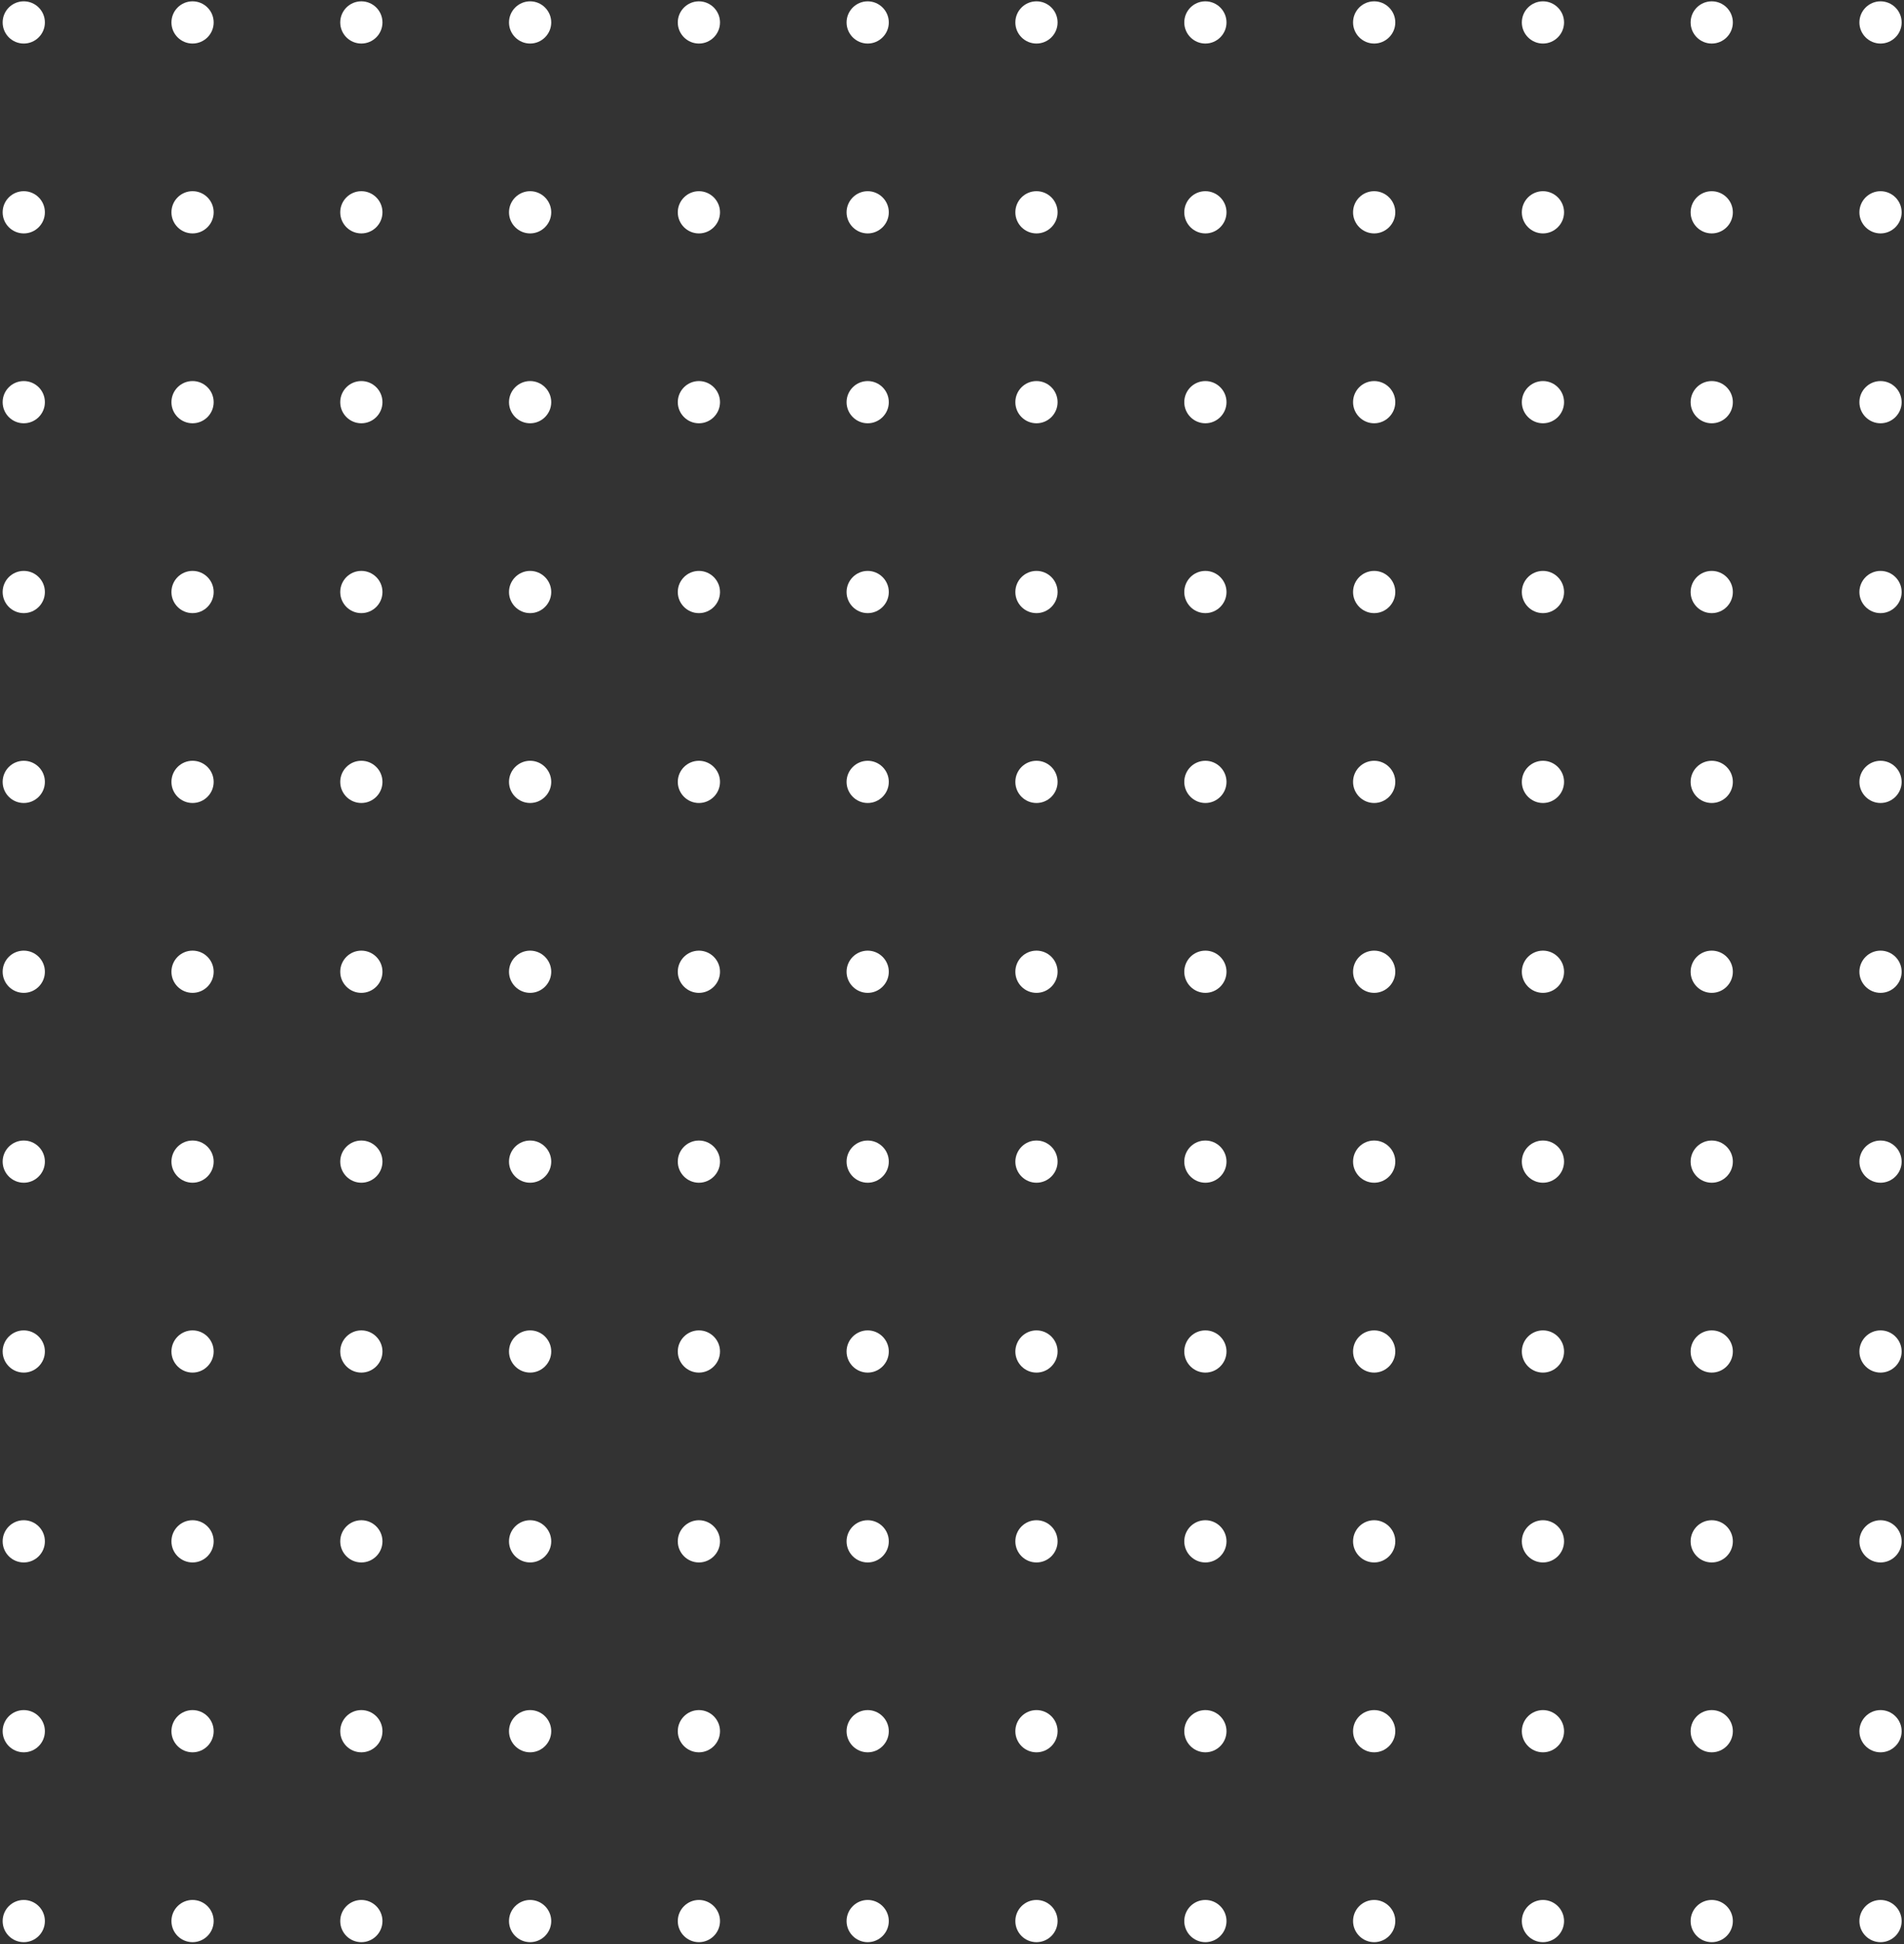 <svg width="330" height="337" viewBox="0 0 330 337" fill="none" xmlns="http://www.w3.org/2000/svg">
<rect x="0" y="0" width="330" height="337" fill="#333333" stroke="none"/>
<path d="M7.779 333.021C7.779 331 6.14 329.362 4.119 329.362C2.098 329.362 0.46 331 0.46 333.021C0.46 335.042 2.098 336.681 4.119 336.681C6.14 336.681 7.779 335.042 7.779 333.021Z" fill="white"/>
<path d="M7.779 300.107C7.779 298.086 6.14 296.447 4.119 296.447C2.098 296.447 0.46 298.086 0.46 300.107C0.46 302.128 2.098 303.766 4.119 303.766C6.14 303.766 7.779 302.128 7.779 300.107Z" fill="white"/>
<path d="M7.779 267.195C7.779 265.174 6.14 263.535 4.119 263.535C2.098 263.535 0.46 265.174 0.46 267.195C0.46 269.216 2.098 270.854 4.119 270.854C6.14 270.854 7.779 269.216 7.779 267.195Z" fill="white"/>
<path d="M4.119 230.623C6.133 230.623 7.779 232.269 7.779 234.282C7.779 236.296 6.133 237.942 4.119 237.942C2.106 237.942 0.46 236.296 0.46 234.282C0.46 232.269 2.106 230.623 4.119 230.623Z" fill="white"/>
<path d="M4.119 197.709C6.133 197.709 7.779 199.355 7.779 201.368C7.779 203.382 6.133 205.028 4.119 205.028C2.106 205.028 0.46 203.382 0.46 201.368C0.46 199.355 2.106 197.709 4.119 197.709Z" fill="white"/>
<path d="M7.779 168.455C7.779 166.434 6.14 164.796 4.119 164.796C2.098 164.796 0.46 166.434 0.46 168.455C0.46 170.476 2.098 172.115 4.119 172.115C6.14 172.115 7.779 170.476 7.779 168.455Z" fill="white"/>
<path d="M7.779 135.542C7.779 133.521 6.14 131.883 4.119 131.883C2.098 131.883 0.46 133.521 0.46 135.542C0.46 137.563 2.098 139.202 4.119 139.202C6.14 139.202 7.779 137.563 7.779 135.542Z" fill="white"/>
<path d="M7.779 102.628C7.779 100.607 6.14 98.968 4.119 98.968C2.098 98.968 0.46 100.607 0.46 102.628C0.46 104.649 2.098 106.287 4.119 106.287C6.14 106.287 7.779 104.649 7.779 102.628Z" fill="white"/>
<path d="M7.779 69.717C7.779 67.696 6.14 66.058 4.119 66.058C2.098 66.058 0.46 67.696 0.46 69.717C0.46 71.738 2.098 73.376 4.119 73.376C6.14 73.376 7.779 71.738 7.779 69.717Z" fill="white"/>
<path d="M7.779 36.803C7.779 34.782 6.14 33.144 4.119 33.144C2.098 33.144 0.46 34.782 0.46 36.803C0.46 38.825 2.098 40.463 4.119 40.463C6.14 40.463 7.779 38.825 7.779 36.803Z" fill="white"/>
<path d="M7.779 3.89C7.779 1.869 6.14 0.23 4.119 0.23C2.098 0.23 0.46 1.869 0.46 3.89C0.46 5.911 2.098 7.549 4.119 7.549C6.14 7.549 7.779 5.911 7.779 3.89Z" fill="white"/>
<path d="M37.033 333.021C37.033 331 35.394 329.361 33.373 329.361C31.352 329.361 29.714 331 29.714 333.021C29.714 335.042 31.352 336.68 33.373 336.68C35.394 336.68 37.033 335.042 37.033 333.021Z" fill="white"/>
<path d="M37.033 300.106C37.033 298.085 35.394 296.447 33.373 296.447C31.352 296.447 29.714 298.085 29.714 300.106C29.714 302.127 31.352 303.766 33.373 303.766C35.394 303.766 37.033 302.127 37.033 300.106Z" fill="white"/>
<path d="M37.033 267.194C37.033 265.173 35.394 263.534 33.373 263.534C31.352 263.534 29.714 265.173 29.714 267.194C29.714 269.215 31.352 270.853 33.373 270.853C35.394 270.853 37.033 269.215 37.033 267.194Z" fill="white"/>
<path d="M33.373 230.623C35.387 230.623 37.033 232.268 37.033 234.282C37.033 236.296 35.387 237.941 33.373 237.941C31.36 237.941 29.714 236.296 29.714 234.282C29.714 232.268 31.36 230.623 33.373 230.623Z" fill="white"/>
<path d="M33.373 197.708C35.387 197.708 37.033 199.354 37.033 201.367C37.033 203.381 35.387 205.027 33.373 205.027C31.36 205.027 29.714 203.381 29.714 201.367C29.714 199.354 31.36 197.708 33.373 197.708Z" fill="white"/>
<path d="M37.033 168.455C37.033 166.434 35.394 164.795 33.373 164.795C31.352 164.795 29.714 166.434 29.714 168.455C29.714 170.476 31.352 172.114 33.373 172.114C35.394 172.114 37.033 170.476 37.033 168.455Z" fill="white"/>
<path d="M37.033 135.541C37.033 133.52 35.394 131.882 33.373 131.882C31.352 131.882 29.714 133.52 29.714 135.541C29.714 137.562 31.352 139.201 33.373 139.201C35.394 139.201 37.033 137.562 37.033 135.541Z" fill="white"/>
<path d="M37.033 102.627C37.033 100.606 35.394 98.967 33.373 98.967C31.352 98.967 29.714 100.606 29.714 102.627C29.714 104.648 31.352 106.286 33.373 106.286C35.394 106.286 37.033 104.648 37.033 102.627Z" fill="white"/>
<path d="M37.033 69.716C37.033 67.695 35.394 66.057 33.373 66.057C31.352 66.057 29.714 67.695 29.714 69.716C29.714 71.737 31.352 73.376 33.373 73.376C35.394 73.376 37.033 71.737 37.033 69.716Z" fill="white"/>
<path d="M37.033 36.803C37.033 34.782 35.394 33.143 33.373 33.143C31.352 33.143 29.714 34.782 29.714 36.803C29.714 38.824 31.352 40.462 33.373 40.462C35.394 40.462 37.033 38.824 37.033 36.803Z" fill="white"/>
<path d="M37.033 3.889C37.033 1.868 35.394 0.23 33.373 0.23C31.352 0.23 29.714 1.868 29.714 3.889C29.714 5.91 31.352 7.548 33.373 7.548C35.394 7.548 37.033 5.91 37.033 3.889Z" fill="white"/>
<path d="M66.287 333.021C66.287 331 64.648 329.362 62.627 329.362C60.606 329.362 58.968 331 58.968 333.021C58.968 335.042 60.606 336.681 62.627 336.681C64.648 336.681 66.287 335.042 66.287 333.021Z" fill="white"/>
<path d="M66.287 300.107C66.287 298.086 64.648 296.447 62.627 296.447C60.606 296.447 58.968 298.086 58.968 300.107C58.968 302.128 60.606 303.766 62.627 303.766C64.648 303.766 66.287 302.128 66.287 300.107Z" fill="white"/>
<path d="M66.287 267.194C66.287 265.173 64.648 263.535 62.627 263.535C60.606 263.535 58.968 265.173 58.968 267.194C58.968 269.215 60.606 270.854 62.627 270.854C64.648 270.854 66.287 269.215 66.287 267.194Z" fill="white"/>
<path d="M62.627 230.623C64.641 230.623 66.287 232.269 66.287 234.282C66.287 236.296 64.641 237.942 62.627 237.942C60.613 237.942 58.968 236.296 58.968 234.282C58.968 232.269 60.613 230.623 62.627 230.623Z" fill="white"/>
<path d="M62.627 197.709C64.641 197.709 66.287 199.354 66.287 201.368C66.287 203.382 64.641 205.027 62.627 205.027C60.613 205.027 58.968 203.382 58.968 201.368C58.968 199.354 60.613 197.709 62.627 197.709Z" fill="white"/>
<path d="M66.287 168.455C66.287 166.434 64.648 164.796 62.627 164.796C60.606 164.796 58.968 166.434 58.968 168.455C58.968 170.476 60.606 172.115 62.627 172.115C64.648 172.115 66.287 170.476 66.287 168.455Z" fill="white"/>
<path d="M66.287 135.542C66.287 133.521 64.648 131.882 62.627 131.882C60.606 131.882 58.968 133.521 58.968 135.542C58.968 137.563 60.606 139.201 62.627 139.201C64.648 139.201 66.287 137.563 66.287 135.542Z" fill="white"/>
<path d="M66.287 102.627C66.287 100.606 64.648 98.968 62.627 98.968C60.606 98.968 58.968 100.606 58.968 102.627C58.968 104.648 60.606 106.287 62.627 106.287C64.648 106.287 66.287 104.648 66.287 102.627Z" fill="white"/>
<path d="M66.287 69.717C66.287 67.695 64.648 66.057 62.627 66.057C60.606 66.057 58.968 67.695 58.968 69.717C58.968 71.738 60.606 73.376 62.627 73.376C64.648 73.376 66.287 71.738 66.287 69.717Z" fill="white"/>
<path d="M66.287 36.803C66.287 34.782 64.648 33.144 62.627 33.144C60.606 33.144 58.968 34.782 58.968 36.803C58.968 38.824 60.606 40.462 62.627 40.462C64.648 40.462 66.287 38.824 66.287 36.803Z" fill="white"/>
<path d="M66.287 3.889C66.287 1.868 64.648 0.23 62.627 0.23C60.606 0.23 58.968 1.868 58.968 3.889C58.968 5.91 60.606 7.549 62.627 7.549C64.648 7.549 66.287 5.91 66.287 3.889Z" fill="white"/>
<path d="M91.88 329.361C93.894 329.361 95.54 331.007 95.54 333.021C95.54 335.035 93.894 336.68 91.88 336.68C89.866 336.68 88.221 335.035 88.221 333.021C88.221 331.007 89.866 329.361 91.88 329.361Z" fill="white"/>
<path d="M91.88 296.447C93.894 296.447 95.54 298.093 95.54 300.107C95.54 302.12 93.894 303.766 91.88 303.766C89.866 303.766 88.221 302.12 88.221 300.107C88.221 298.093 89.866 296.447 91.88 296.447Z" fill="white"/>
<path d="M91.88 263.534C93.894 263.534 95.54 265.18 95.54 267.194C95.54 269.207 93.894 270.853 91.88 270.853C89.866 270.853 88.221 269.207 88.221 267.194C88.221 265.18 89.866 263.534 91.88 263.534Z" fill="white"/>
<path d="M91.88 230.623C93.894 230.623 95.54 232.268 95.54 234.282C95.54 236.296 93.894 237.941 91.88 237.941C89.866 237.941 88.221 236.296 88.221 234.282C88.221 232.268 89.866 230.623 91.88 230.623Z" fill="white"/>
<path d="M91.88 197.709C93.894 197.709 95.54 199.354 95.54 201.368C95.54 203.382 93.894 205.027 91.88 205.027C89.866 205.027 88.221 203.382 88.221 201.368C88.221 199.354 89.866 197.709 91.88 197.709Z" fill="white"/>
<path d="M91.88 164.796C93.894 164.796 95.54 166.442 95.54 168.455C95.54 170.469 93.894 172.115 91.88 172.115C89.866 172.115 88.221 170.469 88.221 168.455C88.221 166.442 89.866 164.796 91.88 164.796Z" fill="white"/>
<path d="M91.88 131.882C93.894 131.882 95.54 133.528 95.54 135.542C95.54 137.556 93.894 139.201 91.88 139.201C89.866 139.201 88.221 137.556 88.221 135.542C88.221 133.528 89.866 131.882 91.88 131.882Z" fill="white"/>
<path d="M91.88 98.968C93.894 98.968 95.54 100.614 95.54 102.628C95.54 104.641 93.894 106.287 91.88 106.287C89.866 106.287 88.221 104.641 88.221 102.628C88.221 100.614 89.866 98.968 91.88 98.968Z" fill="white"/>
<path d="M91.88 66.057C93.894 66.057 95.54 67.703 95.54 69.717C95.54 71.73 93.894 73.376 91.88 73.376C89.866 73.376 88.221 71.73 88.221 69.717C88.221 67.703 89.866 66.057 91.88 66.057Z" fill="white"/>
<path d="M91.88 33.144C93.894 33.144 95.54 34.79 95.54 36.803C95.54 38.817 93.894 40.463 91.88 40.463C89.866 40.463 88.221 38.817 88.221 36.803C88.221 34.79 89.866 33.144 91.88 33.144Z" fill="white"/>
<path d="M91.88 0.23C93.894 0.23 95.54 1.876 95.54 3.89C95.54 5.904 93.894 7.549 91.88 7.549C89.866 7.549 88.221 5.904 88.221 3.89C88.221 1.876 89.866 0.23 91.88 0.23Z" fill="white"/>
<path d="M121.134 329.362C123.148 329.362 124.793 331.008 124.793 333.022C124.793 335.036 123.148 336.681 121.134 336.681C119.12 336.681 117.475 335.036 117.475 333.022C117.475 331.008 119.12 329.362 121.134 329.362Z" fill="white"/>
<path d="M121.134 296.448C123.148 296.448 124.793 298.094 124.793 300.108C124.793 302.121 123.148 303.767 121.134 303.767C119.12 303.767 117.475 302.121 117.475 300.108C117.475 298.094 119.12 296.448 121.134 296.448Z" fill="white"/>
<path d="M121.134 263.536C123.148 263.536 124.793 265.182 124.793 267.196C124.793 269.209 123.148 270.855 121.134 270.855C119.12 270.855 117.475 269.209 117.475 267.196C117.475 265.182 119.12 263.536 121.134 263.536Z" fill="white"/>
<path d="M121.134 230.624C123.148 230.624 124.793 232.27 124.793 234.283C124.793 236.297 123.148 237.943 121.134 237.943C119.12 237.943 117.475 236.297 117.475 234.283C117.475 232.27 119.12 230.624 121.134 230.624Z" fill="white"/>
<path d="M121.134 197.71C123.148 197.71 124.793 199.356 124.793 201.369C124.793 203.383 123.148 205.029 121.134 205.029C119.12 205.029 117.475 203.383 117.475 201.369C117.475 199.356 119.12 197.71 121.134 197.71Z" fill="white"/>
<path d="M121.134 164.797C123.148 164.797 124.793 166.443 124.793 168.456C124.793 170.47 123.148 172.116 121.134 172.116C119.12 172.116 117.475 170.47 117.475 168.456C117.475 166.443 119.12 164.797 121.134 164.797Z" fill="white"/>
<path d="M121.134 131.884C123.148 131.884 124.793 133.529 124.793 135.543C124.793 137.557 123.148 139.203 121.134 139.203C119.12 139.203 117.475 137.557 117.475 135.543C117.475 133.529 119.12 131.884 121.134 131.884Z" fill="white"/>
<path d="M121.134 98.969C123.148 98.969 124.793 100.615 124.793 102.629C124.793 104.642 123.148 106.288 121.134 106.288C119.12 106.288 117.475 104.642 117.475 102.629C117.475 100.615 119.12 98.969 121.134 98.969Z" fill="white"/>
<path d="M121.134 66.059C123.148 66.059 124.793 67.704 124.793 69.718C124.793 71.732 123.148 73.377 121.134 73.377C119.12 73.377 117.475 71.732 117.475 69.718C117.475 67.704 119.12 66.059 121.134 66.059Z" fill="white"/>
<path d="M121.134 33.145C123.148 33.145 124.793 34.791 124.793 36.804C124.793 38.818 123.148 40.464 121.134 40.464C119.12 40.464 117.475 38.818 117.475 36.804C117.475 34.791 119.12 33.145 121.134 33.145Z" fill="white"/>
<path d="M121.134 0.231C123.148 0.231 124.793 1.877 124.793 3.891C124.793 5.905 123.148 7.55 121.134 7.55C119.12 7.55 117.475 5.905 117.475 3.891C117.475 1.877 119.12 0.231 121.134 0.231Z" fill="white"/>
<path d="M150.387 329.362C152.401 329.362 154.046 331.008 154.046 333.022C154.046 335.036 152.401 336.681 150.387 336.681C148.373 336.681 146.728 335.036 146.728 333.022C146.728 331.008 148.373 329.362 150.387 329.362Z" fill="white"/>
<path d="M150.387 296.448C152.401 296.448 154.046 298.094 154.046 300.108C154.046 302.121 152.401 303.767 150.387 303.767C148.373 303.767 146.728 302.121 146.728 300.108C146.728 298.094 148.373 296.448 150.387 296.448Z" fill="white"/>
<path d="M150.387 263.536C152.401 263.536 154.046 265.181 154.046 267.195C154.046 269.209 152.401 270.854 150.387 270.854C148.373 270.854 146.728 269.209 146.728 267.195C146.728 265.181 148.373 263.536 150.387 263.536Z" fill="white"/>
<path d="M150.387 230.624C152.401 230.624 154.046 232.27 154.046 234.283C154.046 236.297 152.401 237.943 150.387 237.943C148.373 237.943 146.728 236.297 146.728 234.283C146.728 232.27 148.373 230.624 150.387 230.624Z" fill="white"/>
<path d="M150.387 197.71C152.401 197.71 154.046 199.356 154.046 201.369C154.046 203.383 152.401 205.029 150.387 205.029C148.373 205.029 146.728 203.383 146.728 201.369C146.728 199.356 148.373 197.71 150.387 197.71Z" fill="white"/>
<path d="M150.387 164.797C152.401 164.797 154.046 166.443 154.046 168.456C154.046 170.47 152.401 172.116 150.387 172.116C148.373 172.116 146.728 170.47 146.728 168.456C146.728 166.443 148.373 164.797 150.387 164.797Z" fill="white"/>
<path d="M150.387 131.884C152.401 131.884 154.046 133.529 154.046 135.543C154.046 137.557 152.401 139.203 150.387 139.203C148.373 139.203 146.728 137.557 146.728 135.543C146.728 133.529 148.373 131.884 150.387 131.884Z" fill="white"/>
<path d="M150.387 98.969C152.401 98.969 154.046 100.615 154.046 102.629C154.046 104.642 152.401 106.288 150.387 106.288C148.373 106.288 146.728 104.642 146.728 102.629C146.728 100.615 148.373 98.969 150.387 98.969Z" fill="white"/>
<path d="M150.387 66.059C152.401 66.059 154.046 67.704 154.046 69.718C154.046 71.732 152.401 73.377 150.387 73.377C148.373 73.377 146.728 71.732 146.728 69.718C146.728 67.704 148.373 66.059 150.387 66.059Z" fill="white"/>
<path d="M150.387 33.145C152.401 33.145 154.046 34.791 154.046 36.804C154.046 38.818 152.401 40.464 150.387 40.464C148.373 40.464 146.728 38.818 146.728 36.804C146.728 34.791 148.373 33.145 150.387 33.145Z" fill="white"/>
<path d="M150.387 0.231C152.401 0.231 154.046 1.877 154.046 3.891C154.046 5.905 152.401 7.55 150.387 7.55C148.373 7.55 146.728 5.905 146.728 3.891C146.728 1.877 148.373 0.231 150.387 0.231Z" fill="white"/>
<path d="M183.3 333.021C183.3 331 181.662 329.362 179.641 329.362C177.62 329.362 175.981 331 175.981 333.021C175.981 335.042 177.62 336.681 179.641 336.681C181.662 336.681 183.3 335.042 183.3 333.021Z" fill="white"/>
<path d="M183.3 300.107C183.3 298.086 181.662 296.448 179.641 296.448C177.62 296.448 175.981 298.086 175.981 300.107C175.981 302.128 177.62 303.767 179.641 303.767C181.662 303.767 183.3 302.128 183.3 300.107Z" fill="white"/>
<path d="M183.3 267.195C183.3 265.174 181.662 263.535 179.641 263.535C177.62 263.535 175.981 265.174 175.981 267.195C175.981 269.216 177.62 270.854 179.641 270.854C181.662 270.854 183.3 269.216 183.3 267.195Z" fill="white"/>
<path d="M179.641 230.624C181.655 230.624 183.3 232.269 183.3 234.283C183.3 236.297 181.655 237.942 179.641 237.942C177.627 237.942 175.981 236.297 175.981 234.283C176.003 232.269 177.627 230.624 179.641 230.624Z" fill="white"/>
<path d="M179.641 197.709C181.655 197.709 183.3 199.355 183.3 201.368C183.3 203.382 181.655 205.028 179.641 205.028C177.627 205.028 175.981 203.382 175.981 201.368C176.003 199.355 177.627 197.709 179.641 197.709Z" fill="white"/>
<path d="M183.3 168.456C183.3 166.435 181.662 164.796 179.641 164.796C177.62 164.796 175.981 166.435 175.981 168.456C175.981 170.477 177.62 172.115 179.641 172.115C181.662 172.115 183.3 170.477 183.3 168.456Z" fill="white"/>
<path d="M183.3 135.542C183.3 133.521 181.662 131.883 179.641 131.883C177.62 131.883 175.981 133.521 175.981 135.542C175.981 137.563 177.62 139.202 179.641 139.202C181.662 139.202 183.3 137.563 183.3 135.542Z" fill="white"/>
<path d="M183.3 102.628C183.3 100.607 181.662 98.968 179.641 98.968C177.62 98.968 175.981 100.607 175.981 102.628C175.981 104.649 177.62 106.287 179.641 106.287C181.662 106.287 183.3 104.649 183.3 102.628Z" fill="white"/>
<path d="M183.3 69.717C183.3 67.696 181.662 66.058 179.641 66.058C177.62 66.058 175.981 67.696 175.981 69.717C175.981 71.738 177.62 73.376 179.641 73.376C181.662 73.376 183.3 71.738 183.3 69.717Z" fill="white"/>
<path d="M183.3 36.803C183.3 34.782 181.662 33.144 179.641 33.144C177.62 33.144 175.981 34.782 175.981 36.803C175.981 38.825 177.62 40.463 179.641 40.463C181.662 40.463 183.3 38.825 183.3 36.803Z" fill="white"/>
<path d="M183.3 3.89C183.3 1.869 181.662 0.23 179.641 0.23C177.62 0.23 175.981 1.869 175.981 3.89C175.981 5.911 177.62 7.549 179.641 7.549C181.662 7.549 183.3 5.911 183.3 3.89Z" fill="white"/>
<path d="M208.916 329.362C210.93 329.362 212.576 331.007 212.576 333.021C212.576 335.035 210.93 336.681 208.916 336.681C206.902 336.681 205.257 335.035 205.257 333.021C205.257 331.007 206.881 329.362 208.916 329.362Z" fill="white"/>
<path d="M208.916 296.448C210.93 296.448 212.576 298.093 212.576 300.107C212.576 302.121 210.93 303.767 208.916 303.767C206.902 303.767 205.257 302.121 205.257 300.107C205.257 298.093 206.881 296.448 208.916 296.448Z" fill="white"/>
<path d="M208.916 263.535C210.93 263.535 212.576 265.181 212.576 267.195C212.576 269.208 210.93 270.854 208.916 270.854C206.902 270.854 205.257 269.208 205.257 267.195C205.257 265.181 206.881 263.535 208.916 263.535Z" fill="white"/>
<path d="M208.916 230.624C210.93 230.624 212.576 232.269 212.576 234.283C212.576 236.297 210.93 237.942 208.916 237.942C206.902 237.942 205.257 236.297 205.257 234.283C205.257 232.269 206.881 230.624 208.916 230.624Z" fill="white"/>
<path d="M208.916 197.709C210.93 197.709 212.576 199.355 212.576 201.368C212.576 203.382 210.93 205.028 208.916 205.028C206.902 205.028 205.257 203.382 205.257 201.368C205.257 199.355 206.881 197.709 208.916 197.709Z" fill="white"/>
<path d="M208.916 164.796C210.93 164.796 212.576 166.442 212.576 168.455C212.576 170.469 210.93 172.115 208.916 172.115C206.902 172.115 205.257 170.469 205.257 168.455C205.257 166.442 206.881 164.796 208.916 164.796Z" fill="white"/>
<path d="M208.916 131.883C210.93 131.883 212.576 133.528 212.576 135.542C212.576 137.556 210.93 139.202 208.916 139.202C206.902 139.202 205.257 137.556 205.257 135.542C205.257 133.528 206.881 131.883 208.916 131.883Z" fill="white"/>
<path d="M208.916 98.968C210.93 98.968 212.576 100.614 212.576 102.628C212.576 104.641 210.93 106.287 208.916 106.287C206.902 106.287 205.257 104.641 205.257 102.628C205.257 100.614 206.881 98.968 208.916 98.968Z" fill="white"/>
<path d="M208.916 66.058C210.93 66.058 212.576 67.703 212.576 69.717C212.576 71.731 210.93 73.376 208.916 73.376C206.902 73.376 205.257 71.731 205.257 69.717C205.257 67.703 206.881 66.058 208.916 66.058Z" fill="white"/>
<path d="M208.916 33.144C210.93 33.144 212.576 34.79 212.576 36.803C212.576 38.817 210.93 40.463 208.916 40.463C206.902 40.463 205.257 38.817 205.257 36.803C205.257 34.79 206.881 33.144 208.916 33.144Z" fill="white"/>
<path d="M208.916 0.23C210.93 0.23 212.576 1.876 212.576 3.89C212.576 5.904 210.93 7.549 208.916 7.549C206.902 7.549 205.257 5.904 205.257 3.89C205.257 1.876 206.881 0.23 208.916 0.23Z" fill="white"/>
<path d="M238.17 329.362C240.184 329.362 241.83 331.007 241.83 333.021C241.83 335.035 240.184 336.681 238.17 336.681C236.156 336.681 234.511 335.035 234.511 333.021C234.511 331.007 236.135 329.362 238.17 329.362Z" fill="white"/>
<path d="M238.17 296.447C240.184 296.447 241.83 298.093 241.83 300.107C241.83 302.12 240.184 303.766 238.17 303.766C236.156 303.766 234.511 302.12 234.511 300.107C234.511 298.093 236.135 296.447 238.17 296.447Z" fill="white"/>
<path d="M238.17 263.535C240.184 263.535 241.83 265.18 241.83 267.194C241.83 269.208 240.184 270.854 238.17 270.854C236.156 270.854 234.511 269.208 234.511 267.194C234.511 265.18 236.135 263.535 238.17 263.535Z" fill="white"/>
<path d="M238.17 230.623C240.184 230.623 241.83 232.269 241.83 234.282C241.83 236.296 240.184 237.942 238.17 237.942C236.156 237.942 234.511 236.296 234.511 234.282C234.511 232.269 236.135 230.623 238.17 230.623Z" fill="white"/>
<path d="M238.17 197.709C240.184 197.709 241.83 199.355 241.83 201.368C241.83 203.382 240.184 205.028 238.17 205.028C236.156 205.028 234.511 203.382 234.511 201.368C234.511 199.355 236.135 197.709 238.17 197.709Z" fill="white"/>
<path d="M238.17 164.796C240.184 164.796 241.83 166.442 241.83 168.455C241.83 170.469 240.184 172.115 238.17 172.115C236.156 172.115 234.511 170.469 234.511 168.455C234.511 166.442 236.135 164.796 238.17 164.796Z" fill="white"/>
<path d="M238.17 131.883C240.184 131.883 241.83 133.528 241.83 135.542C241.83 137.556 240.184 139.202 238.17 139.202C236.156 139.202 234.511 137.556 234.511 135.542C234.511 133.528 236.135 131.883 238.17 131.883Z" fill="white"/>
<path d="M238.17 98.968C240.184 98.968 241.83 100.614 241.83 102.628C241.83 104.641 240.184 106.287 238.17 106.287C236.156 106.287 234.511 104.641 234.511 102.628C234.511 100.614 236.135 98.968 238.17 98.968Z" fill="white"/>
<path d="M238.17 66.058C240.184 66.058 241.83 67.703 241.83 69.717C241.83 71.731 240.184 73.376 238.17 73.376C236.156 73.376 234.511 71.731 234.511 69.717C234.511 67.703 236.135 66.058 238.17 66.058Z" fill="white"/>
<path d="M238.17 33.144C240.184 33.144 241.83 34.79 241.83 36.803C241.83 38.817 240.184 40.463 238.17 40.463C236.156 40.463 234.511 38.817 234.511 36.803C234.511 34.79 236.135 33.144 238.17 33.144Z" fill="white"/>
<path d="M238.17 0.23C240.184 0.23 241.83 1.876 241.83 3.89C241.83 5.904 240.184 7.549 238.17 7.549C236.156 7.549 234.511 5.904 234.511 3.89C234.511 1.876 236.135 0.23 238.17 0.23Z" fill="white"/>
<path d="M267.424 329.362C269.438 329.362 271.083 331.007 271.083 333.021C271.083 335.035 269.438 336.681 267.424 336.681C265.41 336.681 263.765 335.035 263.765 333.021C263.765 331.007 265.41 329.362 267.424 329.362Z" fill="white"/>
<path d="M267.424 296.447C269.438 296.447 271.083 298.093 271.083 300.107C271.083 302.12 269.438 303.766 267.424 303.766C265.41 303.766 263.765 302.12 263.765 300.107C263.765 298.093 265.41 296.447 267.424 296.447Z" fill="white"/>
<path d="M267.424 263.535C269.438 263.535 271.083 265.18 271.083 267.194C271.083 269.208 269.438 270.854 267.424 270.854C265.41 270.854 263.765 269.208 263.765 267.194C263.765 265.18 265.41 263.535 267.424 263.535Z" fill="white"/>
<path d="M267.424 230.623C269.438 230.623 271.083 232.269 271.083 234.282C271.083 236.296 269.438 237.942 267.424 237.942C265.41 237.942 263.765 236.296 263.765 234.282C263.765 232.269 265.41 230.623 267.424 230.623Z" fill="white"/>
<path d="M267.424 197.709C269.438 197.709 271.083 199.355 271.083 201.368C271.083 203.382 269.438 205.028 267.424 205.028C265.41 205.028 263.765 203.382 263.765 201.368C263.765 199.355 265.41 197.709 267.424 197.709Z" fill="white"/>
<path d="M267.424 164.796C269.438 164.796 271.083 166.442 271.083 168.455C271.083 170.469 269.438 172.115 267.424 172.115C265.41 172.115 263.765 170.469 263.765 168.455C263.765 166.442 265.41 164.796 267.424 164.796Z" fill="white"/>
<path d="M267.424 131.883C269.438 131.883 271.083 133.528 271.083 135.542C271.083 137.556 269.438 139.202 267.424 139.202C265.41 139.202 263.765 137.556 263.765 135.542C263.765 133.528 265.41 131.883 267.424 131.883Z" fill="white"/>
<path d="M267.424 98.968C269.438 98.968 271.083 100.614 271.083 102.628C271.083 104.641 269.438 106.287 267.424 106.287C265.41 106.287 263.765 104.641 263.765 102.628C263.765 100.614 265.41 98.968 267.424 98.968Z" fill="white"/>
<path d="M267.424 66.057C269.438 66.057 271.083 67.703 271.083 69.717C271.083 71.73 269.438 73.376 267.424 73.376C265.41 73.376 263.765 71.73 263.765 69.717C263.765 67.703 265.41 66.057 267.424 66.057Z" fill="white"/>
<path d="M267.424 33.144C269.438 33.144 271.083 34.789 271.083 36.803C271.083 38.817 269.438 40.462 267.424 40.462C265.41 40.462 263.765 38.817 263.765 36.803C263.765 34.789 265.41 33.144 267.424 33.144Z" fill="white"/>
<path d="M267.424 0.23C269.438 0.23 271.083 1.876 271.083 3.89C271.083 5.904 269.438 7.549 267.424 7.549C265.41 7.549 263.765 5.904 263.765 3.89C263.765 1.876 265.41 0.23 267.424 0.23Z" fill="white"/>
<path d="M300.336 333.021C300.336 331 298.698 329.362 296.677 329.362C294.656 329.362 293.018 331 293.018 333.021C293.018 335.042 294.656 336.681 296.677 336.681C298.698 336.681 300.336 335.042 300.336 333.021Z" fill="white"/>
<path d="M300.336 300.108C300.336 298.087 298.698 296.448 296.677 296.448C294.656 296.448 293.018 298.087 293.018 300.108C293.018 302.129 294.656 303.767 296.677 303.767C298.698 303.767 300.336 302.129 300.336 300.108Z" fill="white"/>
<path d="M300.336 267.195C300.336 265.174 298.698 263.535 296.677 263.535C294.656 263.535 293.018 265.174 293.018 267.195C293.018 269.216 294.656 270.854 296.677 270.854C298.698 270.854 300.336 269.216 300.336 267.195Z" fill="white"/>
<path d="M296.677 230.624C298.691 230.624 300.336 232.269 300.336 234.283C300.336 236.297 298.691 237.942 296.677 237.942C294.663 237.942 293.018 236.297 293.018 234.283C293.018 232.269 294.663 230.624 296.677 230.624Z" fill="white"/>
<path d="M296.677 197.709C298.691 197.709 300.336 199.355 300.336 201.368C300.336 203.382 298.691 205.028 296.677 205.028C294.663 205.028 293.018 203.382 293.018 201.368C293.018 199.355 294.663 197.709 296.677 197.709Z" fill="white"/>
<path d="M300.336 168.456C300.336 166.435 298.698 164.796 296.677 164.796C294.656 164.796 293.018 166.435 293.018 168.456C293.018 170.477 294.656 172.115 296.677 172.115C298.698 172.115 300.336 170.477 300.336 168.456Z" fill="white"/>
<path d="M300.336 135.542C300.336 133.521 298.698 131.883 296.677 131.883C294.656 131.883 293.018 133.521 293.018 135.542C293.018 137.563 294.656 139.202 296.677 139.202C298.698 139.202 300.336 137.563 300.336 135.542Z" fill="white"/>
<path d="M300.336 102.628C300.336 100.607 298.698 98.969 296.677 98.969C294.656 98.969 293.018 100.607 293.018 102.628C293.018 104.649 294.656 106.288 296.677 106.288C298.698 106.288 300.336 104.649 300.336 102.628Z" fill="white"/>
<path d="M300.336 69.718C300.336 67.697 298.698 66.058 296.677 66.058C294.656 66.058 293.018 67.697 293.018 69.718C293.018 71.739 294.656 73.377 296.677 73.377C298.698 73.377 300.336 71.739 300.336 69.718Z" fill="white"/>
<path d="M300.336 36.804C300.336 34.783 298.698 33.145 296.677 33.145C294.656 33.145 293.018 34.783 293.018 36.804C293.018 38.825 294.656 40.463 296.677 40.463C298.698 40.463 300.336 38.825 300.336 36.804Z" fill="white"/>
<path d="M300.336 3.89C300.336 1.869 298.698 0.231 296.677 0.231C294.656 0.231 293.018 1.869 293.018 3.89C293.018 5.911 294.656 7.55 296.677 7.55C298.698 7.55 300.336 5.911 300.336 3.89Z" fill="white"/>
<path d="M325.932 329.362C327.946 329.362 329.591 331.007 329.591 333.021C329.591 335.035 327.946 336.681 325.932 336.681C323.918 336.681 322.272 335.035 322.272 333.021C322.272 331.007 323.918 329.362 325.932 329.362Z" fill="white"/>
<path d="M325.932 296.448C327.946 296.448 329.591 298.093 329.591 300.107C329.591 302.121 327.946 303.767 325.932 303.767C323.918 303.767 322.272 302.121 322.272 300.107C322.272 298.093 323.918 296.448 325.932 296.448Z" fill="white"/>
<path d="M325.932 263.535C327.946 263.535 329.591 265.18 329.591 267.194C329.591 269.208 327.946 270.854 325.932 270.854C323.918 270.854 322.272 269.208 322.272 267.194C322.272 265.18 323.918 263.535 325.932 263.535Z" fill="white"/>
<path d="M325.932 230.623C327.946 230.623 329.591 232.269 329.591 234.282C329.591 236.296 327.946 237.942 325.932 237.942C323.918 237.942 322.272 236.296 322.272 234.282C322.272 232.269 323.918 230.623 325.932 230.623Z" fill="white"/>
<path d="M325.932 197.709C327.946 197.709 329.591 199.355 329.591 201.368C329.591 203.382 327.946 205.028 325.932 205.028C323.918 205.028 322.272 203.382 322.272 201.368C322.272 199.355 323.918 197.709 325.932 197.709Z" fill="white"/>
<path d="M325.932 164.796C327.946 164.796 329.591 166.442 329.591 168.456C329.591 170.47 327.946 172.115 325.932 172.115C323.918 172.115 322.272 170.47 322.272 168.456C322.272 166.442 323.918 164.796 325.932 164.796Z" fill="white"/>
<path d="M325.932 131.883C327.946 131.883 329.591 133.528 329.591 135.542C329.591 137.556 327.946 139.202 325.932 139.202C323.918 139.202 322.272 137.556 322.272 135.542C322.272 133.528 323.918 131.883 325.932 131.883Z" fill="white"/>
<path d="M325.932 98.969C327.946 98.969 329.591 100.614 329.591 102.628C329.591 104.642 327.946 106.288 325.932 106.288C323.918 106.288 322.272 104.642 322.272 102.628C322.272 100.614 323.918 98.969 325.932 98.969Z" fill="white"/>
<path d="M325.932 66.058C327.946 66.058 329.591 67.703 329.591 69.717C329.591 71.731 327.946 73.376 325.932 73.376C323.918 73.376 322.272 71.731 322.272 69.717C322.272 67.703 323.918 66.058 325.932 66.058Z" fill="white"/>
<path d="M325.932 33.145C327.946 33.145 329.591 34.79 329.591 36.804C329.591 38.818 327.946 40.463 325.932 40.463C323.918 40.463 322.272 38.818 322.272 36.804C322.272 34.79 323.918 33.145 325.932 33.145Z" fill="white"/>
<path d="M325.932 0.231C327.946 0.231 329.591 1.877 329.591 3.89C329.591 5.904 327.946 7.55 325.932 7.55C323.918 7.55 322.272 5.904 322.272 3.89C322.272 1.877 323.918 0.231 325.932 0.231Z" fill="white"/>
</svg>

